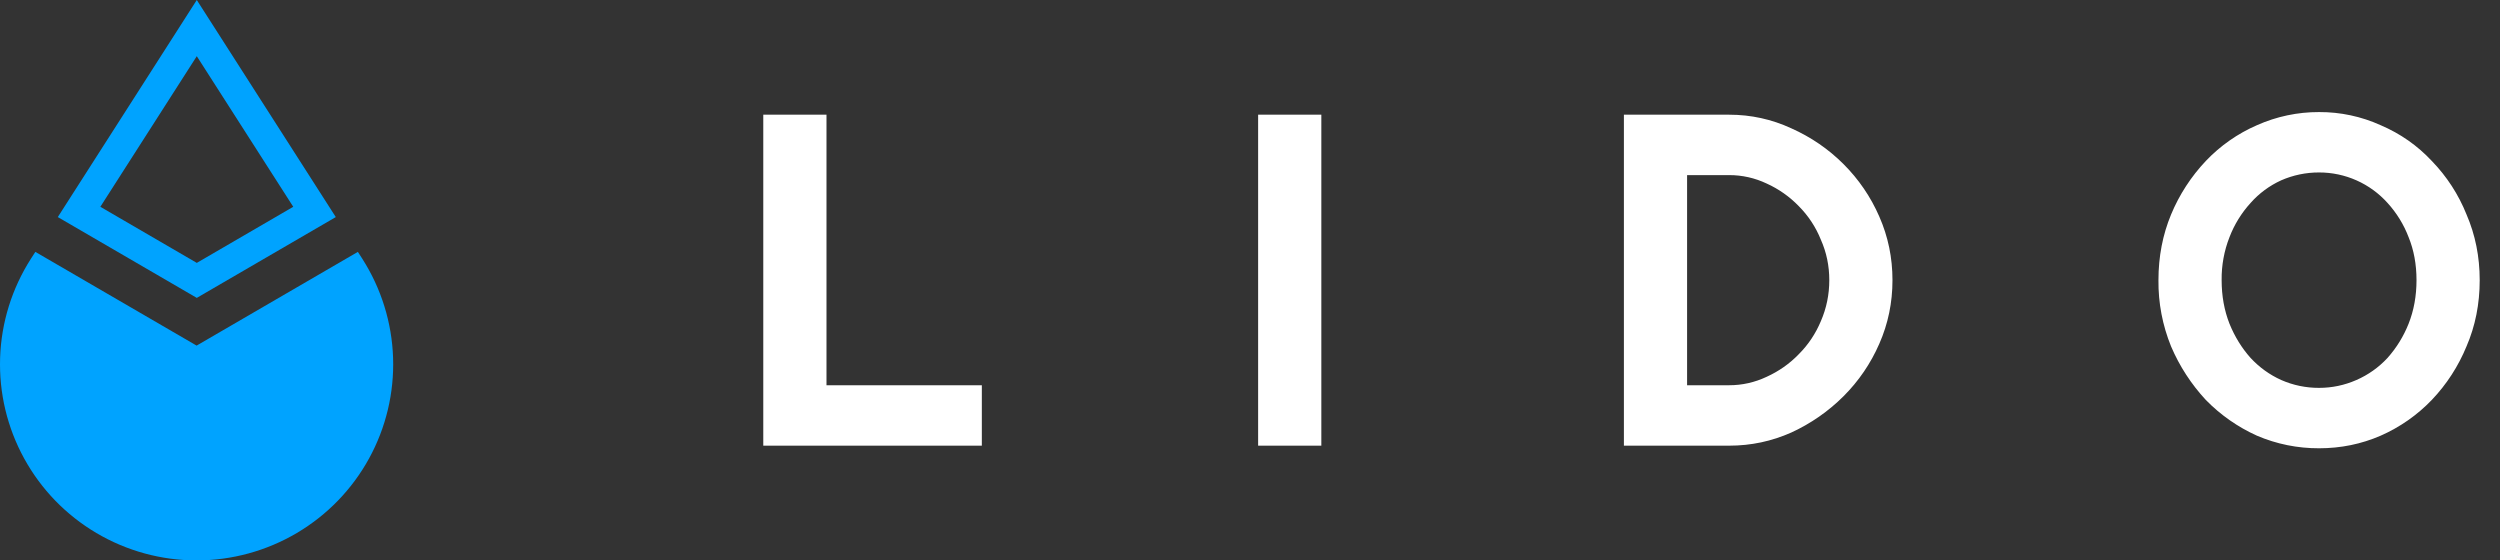 <svg width="116" height="26" viewBox="0 0 116 26" fill="none" xmlns="http://www.w3.org/2000/svg">
<rect x="0" y="0" width="116" height="26" fill="#333333" stroke="none"/>
<g clip-path="url(#clip0_9947_12522)">
<path d="M35.416 5.322H38.349V17.875H45.557V20.678H35.416V5.322ZM58.377 5.322H61.31V20.678H58.377V5.322ZM75.349 5.322H80.236C81.245 5.322 82.207 5.533 83.119 5.955C84.032 6.362 84.838 6.915 85.538 7.613C86.241 8.314 86.805 9.141 87.2 10.05C87.608 10.977 87.811 11.96 87.811 13C87.811 14.04 87.608 15.023 87.2 15.95C86.805 16.859 86.241 17.686 85.538 18.387C84.838 19.086 84.019 19.655 83.119 20.068C82.207 20.475 81.245 20.679 80.236 20.679H75.349V5.322ZM80.236 17.875C80.838 17.875 81.417 17.745 81.97 17.485C82.541 17.225 83.039 16.875 83.461 16.437C83.901 15.998 84.243 15.486 84.488 14.902C84.749 14.3 84.879 13.667 84.879 13C84.879 12.334 84.749 11.708 84.488 11.123C84.255 10.539 83.905 10.008 83.461 9.563C83.035 9.123 82.53 8.767 81.971 8.515C81.429 8.258 80.837 8.124 80.236 8.125H78.281V17.875H80.236ZM107.605 20.8C106.613 20.804 105.631 20.605 104.72 20.215C103.833 19.815 103.03 19.253 102.351 18.558C101.673 17.828 101.127 16.987 100.737 16.072C100.34 15.097 100.141 14.053 100.152 13C100.152 11.911 100.347 10.895 100.738 9.953C101.12 9.033 101.667 8.191 102.352 7.467C103.022 6.762 103.828 6.198 104.721 5.81C105.628 5.405 106.611 5.197 107.605 5.2C108.591 5.195 109.566 5.403 110.464 5.81C111.376 6.2 112.166 6.752 112.834 7.467C113.529 8.183 114.077 9.027 114.447 9.953C114.854 10.895 115.058 11.911 115.058 13C115.058 14.105 114.854 15.128 114.446 16.072C114.068 16.993 113.522 17.837 112.834 18.558C112.161 19.26 111.355 19.823 110.464 20.215C109.567 20.605 108.613 20.8 107.605 20.8ZM107.605 17.997C108.207 17.997 108.785 17.875 109.339 17.632C109.886 17.393 110.376 17.045 110.781 16.608C111.197 16.14 111.527 15.604 111.758 15.023C112.003 14.405 112.126 13.732 112.126 13C112.126 12.268 112.003 11.602 111.758 11.002C111.535 10.417 111.203 9.879 110.781 9.416C110.381 8.97 109.892 8.614 109.344 8.37C108.797 8.126 108.204 8.001 107.605 8.002C106.999 8 106.399 8.125 105.845 8.368C105.304 8.615 104.82 8.972 104.427 9.417C104.005 9.88 103.673 10.418 103.449 11.002C103.199 11.638 103.075 12.317 103.084 13C103.084 13.732 103.206 14.405 103.449 15.023C103.694 15.625 104.02 16.152 104.427 16.608C104.835 17.047 105.307 17.387 105.845 17.631C106.399 17.875 106.999 18 107.605 17.997Z" fill="white"/>
<path fill-rule="evenodd" clip-rule="evenodd" d="M9.131 0L15.581 10.072L9.131 13.822L2.682 10.072L9.131 0ZM4.656 9.595L9.131 2.607L13.607 9.595L9.131 12.198L4.656 9.595Z" fill="#00A3FF"/>
<path d="M9.121 16.035L1.64 11.687L1.435 12.005C0.554 13.381 0.06 14.967 0.005 16.598C-0.05 18.229 0.336 19.844 1.122 21.275C1.908 22.707 3.065 23.901 4.473 24.732C5.88 25.564 7.486 26.003 9.122 26.003C10.758 26.003 12.364 25.564 13.772 24.732C15.18 23.901 16.337 22.707 17.123 21.275C17.909 19.844 18.294 18.229 18.239 16.598C18.184 14.967 17.69 13.381 16.81 12.005L16.605 11.687L9.121 16.037V16.035Z" fill="#00A3FF"/>
</g>
<defs>
<clipPath id="clip0_9947_12522">
<rect width="116" height="26" fill="white"/>
</clipPath>
</defs>
</svg>
